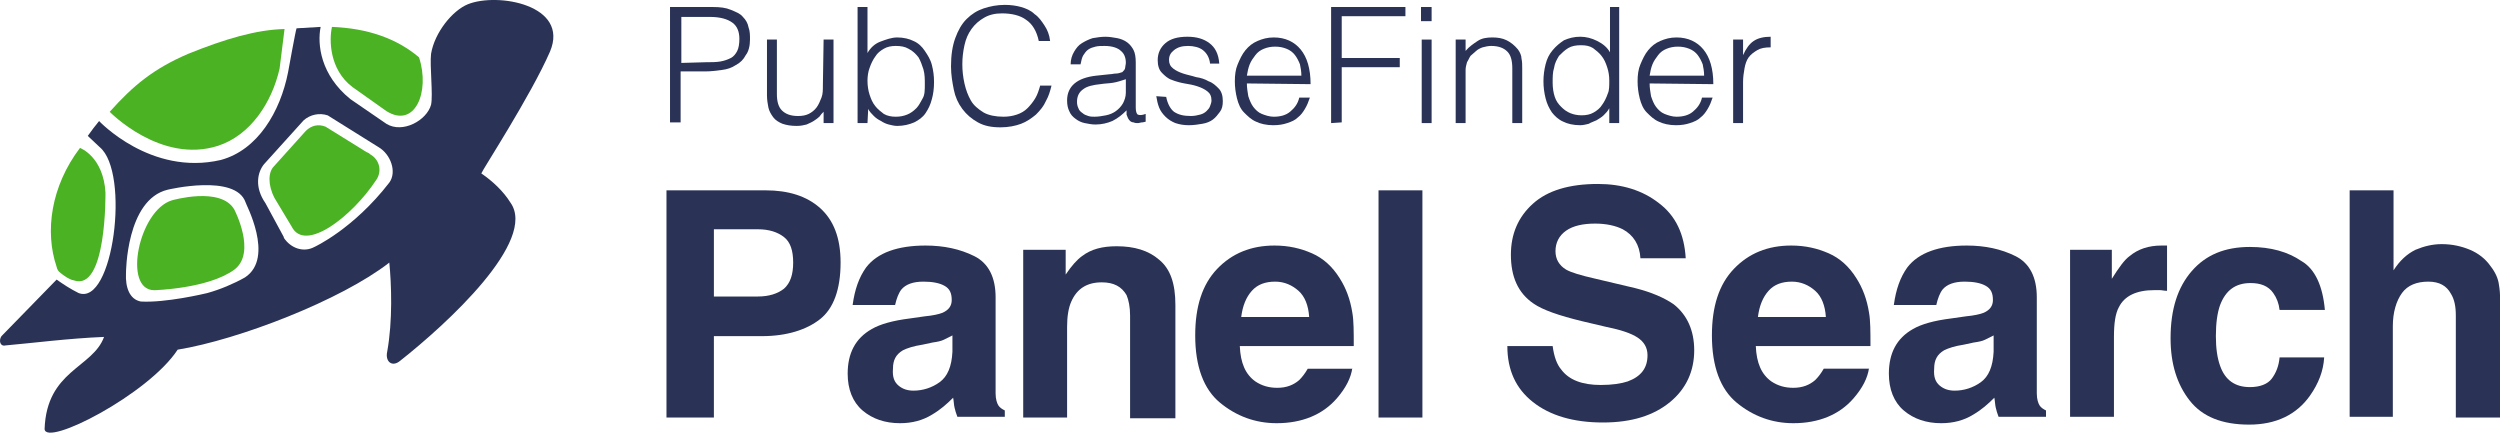 <?xml version="1.0" encoding="utf-8"?>
<!-- Generator: Adobe Illustrator 27.4.0, SVG Export Plug-In . SVG Version: 6.00 Build 0)  -->
<svg version="1.1" id="レイヤー_1" xmlns="http://www.w3.org/2000/svg" xmlns:xlink="http://www.w3.org/1999/xlink" x="0px"
	 y="0px" viewBox="0 0 353.2 61.2" style="enable-background:new 0 0 353.2 61.2;" xml:space="preserve">
<style type="text/css">
	.st0{fill:#4AB223;}
	.st1{fill:#2A3356;}
	.st2{enable-background:new    ;}
</style>
<g>
	<path id="パス_105473" class="st0" d="M14.9,27.2c-0.3-5.1-3.6-6.3-3.6-6.3c-4.1,5.4-5,11.8-3.3,16.8c0.1,0.4,0.2,0.6,0.6,0.9
		c0.5,0.4,1.2,0.9,1.8,1C15.1,41.3,14.9,27.2,14.9,27.2"/>
	<path id="パス_105474" class="st0" d="M41.2,32c1.9,3.8,8.6-1.5,11.9-6.5c0.9-1.2,0.6-2.9-0.8-3.7c-0.1-0.1-0.2-0.2-0.5-0.3
		L46,17.9c-1-0.4-2-0.2-2.8,0.6l-4.5,5c-0.8,0.8-0.9,2.6,0.1,4.5L41.2,32z"/>
	<path id="パス_105475" class="st0" d="M30.8,20.6c4.6-1.5,7.6-6.1,8.7-10.9l0.7-5.6c-4,0.1-8.4,1.4-13.6,3.5
		c-4.9,2.1-7.8,4.5-11.1,8.2C15.5,15.8,22.7,23.2,30.8,20.6"/>
	<path id="パス_105476" class="st0" d="M49.8,12.3l4.8,3.4c4,2.5,6.2-2.7,4.6-7.6C56,5.4,51.9,4,46.9,3.8
		C46.5,5.6,46.5,9.8,49.8,12.3"/>
	<path id="パス_105477" class="st0" d="M21.8,41c0,0,7.6-0.2,11.3-2.9c3.2-2.4,0-8.5,0-8.5c-1.9-3.3-8.8-1.3-8.8-1.3
		C19.6,29.7,17.3,41,21.8,41"/>
	<path id="パス_105478" class="st1" d="M77.7,7.3c2.8-6.6-7.4-8.4-11.6-6.7c-2.2,0.9-4.7,4-5.2,7c-0.2,1.7,0.3,5.8,0,7.2
		c-0.6,2.2-4,4.1-6.3,2.7L49.5,14c-4.2-3.4-4.7-7.7-4.2-10.2l-3.4,0.2c-0.1,0.1-1.2,6.2-1.2,6.2c-1.1,5.6-4.3,11-9.5,12.4
		C21.3,24.9,14,17.1,14,17.1c-0.5,0.6-1.1,1.4-1.6,2.1l1.7,1.6c4.3,3.6,1.9,22.5-3,20.6C9.9,40.8,9,40.2,8,39.5l-7.8,8
		C-0.2,48.1,0,49,0.8,48.8c3.5-0.3,8.9-1,13.9-1.2l0,0c-1.6,4.4-8.1,4.7-8.4,13c0.1,2.6,14.7-4.9,18.8-11.2
		c8.6-1.4,23.1-7,29.9-12.3c0.3,3,0.5,8.2-0.3,12.6c-0.3,1.4,0.7,2.2,1.8,1.3C63.1,45.8,76,34,72.1,28.6c-1-1.6-2.5-3-4.1-4.1
		C68.1,24.1,75,13.5,77.7,7.3 M8.8,40L8.8,40L8.8,40 M34.6,39.2c-1.6,0.9-3.5,1.7-5.3,2.2c-0.4,0.1-5.9,1.4-9.4,1.2
		c-1.6-0.3-2.2-2-2.1-4c0,0,0-10.4,5.9-11.8c0,0,9.6-2.3,11,1.8C34.6,28.6,38.9,36.4,34.6,39.2 M44.4,34.9c-1.5,0.8-3.3,0.2-4.3-1.3
		l0-0.1l-2.6-4.8c-1.6-2.3-1.1-4.4-0.2-5.5l5.6-6.2c0.9-0.8,2.2-1.1,3.4-0.7l7.2,4.5c1.7,1,2.6,3.5,1.5,5
		C49.9,32.4,44.4,34.9,44.4,34.9"/>
</g>
<g id="グループ_56575" transform="translate(135.559 3.99)">
	<g class="st2">
		<path class="st1" d="M-40.9,13.4V-3h6c1.1,0,1.9,0.1,2.6,0.4s1.3,0.5,1.7,1c0.4,0.4,0.7,0.9,0.8,1.5c0.2,0.5,0.2,1.1,0.2,1.7
			c0,0.9-0.2,1.7-0.6,2.2c-0.3,0.6-0.8,1.1-1.4,1.4c-0.6,0.4-1.2,0.6-2,0.7s-1.5,0.2-2.3,0.2h-3.5v7.2h-1.5V13.4z M-35.8,4.8
			c0.7,0,1.4,0,2-0.1s1.1-0.3,1.5-0.5c0.4-0.2,0.7-0.6,0.9-1s0.3-1,0.3-1.7c0-1-0.3-1.8-1-2.3s-1.7-0.8-3.2-0.8h-4v6.5L-35.8,4.8
			L-35.8,4.8z"/>
		<path class="st1" d="M-19.2,1.6h1.4v11.8h-1.4v-1.6c-0.2,0.2-0.4,0.4-0.6,0.7c-0.2,0.2-0.5,0.4-0.8,0.6c-0.3,0.2-0.6,0.3-1,0.5
			c-0.4,0.1-0.8,0.2-1.4,0.2c-0.8,0-1.4-0.1-2-0.3c-0.5-0.2-1-0.5-1.3-0.9s-0.6-0.9-0.7-1.4s-0.2-1.1-0.2-1.7V1.6h1.4v7.7
			c0,1,0.2,1.8,0.7,2.3s1.2,0.8,2.3,0.8c0.6,0,1.1-0.1,1.5-0.3s0.8-0.5,1.1-0.9c0.3-0.4,0.5-0.9,0.7-1.4s0.2-1.1,0.2-1.8L-19.2,1.6
			L-19.2,1.6z"/>
		<path class="st1" d="M-13,13.4h-1.4V-3h1.4v6.5c0.4-0.7,1-1.3,1.8-1.6s1.6-0.6,2.4-0.6c0.9,0,1.7,0.2,2.3,0.5
			c0.7,0.3,1.2,0.8,1.6,1.4s0.8,1.2,1,2s0.3,1.5,0.3,2.4S-3.7,9.3-3.9,10c-0.2,0.8-0.5,1.4-0.9,2s-1,1-1.6,1.3
			c-0.7,0.3-1.5,0.5-2.4,0.5c-0.4,0-0.8-0.1-1.2-0.2c-0.4-0.1-0.8-0.3-1.1-0.5c-0.4-0.2-0.7-0.4-1-0.7s-0.6-0.6-0.8-1l0,0L-13,13.4
			L-13,13.4z M-13,7.4c0,0.7,0.1,1.4,0.3,2s0.4,1.1,0.8,1.6c0.3,0.4,0.8,0.8,1.2,1.1c0.5,0.3,1.1,0.4,1.7,0.4c0.6,0,1.1-0.1,1.6-0.3
			s0.9-0.5,1.3-0.9c0.4-0.4,0.6-0.9,0.9-1.4s0.3-1.2,0.3-2c0-0.7,0-1.4-0.2-2.1c-0.2-0.6-0.4-1.2-0.7-1.7c-0.4-0.5-0.8-0.9-1.4-1.2
			C-7.7,2.6-8.3,2.5-9,2.5c-0.6,0-1.2,0.1-1.7,0.4s-0.9,0.6-1.2,1.1c-0.3,0.4-0.6,1-0.8,1.6C-12.9,6.1-13,6.8-13,7.4z"/>
		<path class="st1" d="M11.2,1.8c-0.3-1.4-0.9-2.4-1.8-3C8.6-1.8,7.4-2.1,6-2.1c-1,0-1.8,0.2-2.5,0.6S2.2-0.6,1.7,0.1
			s-0.8,1.4-1,2.3S0.4,4.2,0.4,5.1s0.1,1.8,0.3,2.7s0.5,1.7,0.9,2.4s1,1.2,1.8,1.7c0.7,0.4,1.7,0.6,2.8,0.6c0.7,0,1.3-0.1,1.9-0.3
			s1.1-0.5,1.5-0.9s0.8-0.9,1.1-1.4s0.5-1.1,0.7-1.8H13c-0.2,0.8-0.4,1.5-0.8,2.2c-0.3,0.7-0.8,1.3-1.4,1.9c-0.6,0.5-1.3,1-2.1,1.3
			S6.9,14,5.8,14c-1.3,0-2.3-0.2-3.2-0.7S1,12.2,0.4,11.4c-0.6-0.8-1-1.7-1.2-2.7s-0.4-2.1-0.4-3.3c0-1.6,0.2-2.9,0.6-4
			s0.9-2,1.6-2.7s1.5-1.2,2.4-1.5s1.9-0.5,3-0.5C7.2-3.3,8-3.2,8.7-3s1.4,0.5,1.9,1c0.6,0.4,1,1,1.4,1.6s0.7,1.3,0.8,2.2H11.2z"/>
		<path class="st1" d="M21.2,6.5c0.3,0,0.6-0.1,0.9-0.1s0.6-0.1,0.9-0.2c0.2-0.2,0.4-0.4,0.4-0.6s0.1-0.5,0.1-0.7
			c0-0.7-0.2-1.3-0.7-1.7c-0.4-0.4-1.2-0.7-2.3-0.7c-0.5,0-0.9,0-1.3,0.1c-0.4,0.1-0.7,0.2-1,0.4s-0.5,0.5-0.7,0.8s-0.3,0.8-0.4,1.3
			h-1.4c0-0.7,0.2-1.3,0.5-1.8s0.6-0.9,1.1-1.2s0.9-0.5,1.5-0.7c0.6-0.1,1.2-0.2,1.8-0.2s1.1,0.1,1.7,0.2c0.5,0.1,1,0.3,1.4,0.6
			s0.7,0.7,0.9,1.1s0.3,1,0.3,1.7v6.4c0,0.5,0.1,0.9,0.3,1s0.6,0.1,1.1-0.1v1.1c-0.1,0-0.3,0.1-0.5,0.1s-0.4,0.1-0.6,0.1
			s-0.4,0-0.6-0.1c-0.2,0-0.4-0.1-0.5-0.2s-0.2-0.2-0.3-0.4c-0.1-0.2-0.1-0.3-0.2-0.5c0-0.2,0-0.4,0-0.6c-0.6,0.6-1.2,1.1-2,1.5
			c-0.7,0.3-1.5,0.5-2.4,0.5c-0.5,0-1-0.1-1.5-0.2s-0.9-0.3-1.3-0.6s-0.7-0.6-0.9-1.1c-0.2-0.4-0.3-0.9-0.3-1.5c0-2,1.4-3.2,4.1-3.5
			L21.2,6.5z M23.5,7.2c-0.6,0.2-1.2,0.4-1.8,0.5s-1.2,0.1-1.8,0.2c-1,0.1-1.9,0.3-2.4,0.7c-0.6,0.4-0.9,1-0.9,1.8
			c0,0.4,0.1,0.7,0.2,0.9c0.1,0.3,0.3,0.5,0.6,0.7c0.2,0.2,0.5,0.3,0.8,0.4c0.3,0.1,0.6,0.1,0.9,0.1c0.5,0,1.1-0.1,1.6-0.2
			c0.5-0.1,1-0.3,1.4-0.6s0.7-0.6,1-1.1c0.2-0.4,0.4-0.9,0.4-1.5C23.5,9.1,23.5,7.2,23.5,7.2z"/>
		<path class="st1" d="M29.2,9.7c0.2,1,0.6,1.7,1.1,2.1c0.6,0.4,1.3,0.6,2.4,0.6c0.5,0,0.9-0.1,1.3-0.2c0.4-0.1,0.7-0.3,0.9-0.5
			s0.4-0.4,0.5-0.7s0.2-0.5,0.2-0.8c0-0.6-0.2-1-0.6-1.3c-0.4-0.3-0.8-0.5-1.4-0.7C33,8,32.4,7.9,31.8,7.8c-0.6-0.1-1.3-0.3-1.8-0.5
			c-0.6-0.2-1-0.6-1.4-1S28,5.3,28,4.5c0-1,0.4-1.8,1.1-2.4c0.7-0.6,1.7-0.9,3.1-0.9c1.3,0,2.3,0.3,3.1,0.9s1.3,1.5,1.4,2.9h-1.3
			c-0.1-0.9-0.5-1.5-1-1.9s-1.3-0.6-2.1-0.6c-0.9,0-1.5,0.2-2,0.6s-0.7,0.8-0.7,1.4c0,0.5,0.2,0.9,0.6,1.2C30.6,6,31,6.2,31.6,6.4
			c0.6,0.2,1.2,0.3,1.8,0.5c0.7,0.1,1.3,0.3,1.8,0.6c0.6,0.2,1,0.6,1.4,1c0.4,0.4,0.6,1,0.6,1.8c0,0.6-0.1,1.1-0.4,1.5
			s-0.6,0.8-1,1.1s-0.9,0.5-1.5,0.6c-0.6,0.1-1.2,0.2-1.9,0.2c-0.7,0-1.3-0.1-1.9-0.3c-0.5-0.2-1-0.5-1.4-0.9s-0.7-0.8-0.9-1.3
			s-0.3-1-0.4-1.6L29.2,9.7L29.2,9.7z"/>
		<path class="st1" d="M40.6,7.8c0,0.6,0.1,1.2,0.2,1.8c0.2,0.6,0.4,1.1,0.7,1.5s0.7,0.8,1.2,1s1.1,0.4,1.7,0.4
			c0.9,0,1.7-0.2,2.3-0.7s1.1-1.1,1.3-2h1.5c-0.2,0.6-0.4,1.1-0.7,1.6s-0.6,0.9-1,1.2c-0.4,0.4-0.9,0.6-1.5,0.8s-1.2,0.3-2,0.3
			c-0.9,0-1.8-0.2-2.4-0.5c-0.7-0.3-1.2-0.8-1.7-1.3s-0.8-1.2-1-2s-0.3-1.6-0.3-2.4c0-0.9,0.1-1.7,0.4-2.4s0.6-1.4,1.1-2
			s1-1,1.7-1.3s1.4-0.5,2.3-0.5c1.6,0,2.9,0.6,3.8,1.7s1.4,2.7,1.4,4.9L40.6,7.8L40.6,7.8z M48.3,6.7c0-0.6-0.1-1.1-0.2-1.6
			c-0.2-0.5-0.4-0.9-0.7-1.3s-0.7-0.7-1.2-0.9s-1-0.3-1.6-0.3S43.5,2.7,43,2.9s-0.9,0.5-1.2,0.9S41.2,4.6,41,5.1s-0.3,1-0.4,1.6
			H48.3z"/>
		<path class="st1" d="M52.5,13.4V-3H63v1.3h-9v5.9h8.2v1.3H54v7.8L52.5,13.4L52.5,13.4z"/>
		<path class="st1" d="M65.2-1v-2h1.5v2H65.2z M65.3,13.4V1.6h1.4v11.8H65.3z"/>
		<path class="st1" d="M71.5,13.4h-1.4V1.6h1.4v1.6c0.5-0.6,1.1-1,1.7-1.4s1.3-0.5,2.1-0.5c0.7,0,1.4,0.1,2,0.4s1.1,0.7,1.6,1.3
			c0.3,0.4,0.5,0.9,0.5,1.3c0.1,0.4,0.1,0.9,0.1,1.4v7.7h-1.4V5.7c0-1.1-0.2-1.9-0.7-2.4s-1.2-0.8-2.3-0.8c-0.4,0-0.8,0.1-1.2,0.2
			C73.6,2.8,73.2,3,73,3.2s-0.6,0.5-0.8,0.7c-0.2,0.3-0.3,0.6-0.5,0.9c-0.1,0.4-0.2,0.7-0.2,1.1c0,0.3,0,0.7,0,1.1
			C71.5,7,71.5,13.4,71.5,13.4z"/>
		<path class="st1" d="M91.8-3h1.4v16.4h-1.4v-2.1l0,0c-0.2,0.4-0.5,0.7-0.8,1s-0.7,0.5-1,0.7c-0.4,0.2-0.8,0.3-1.1,0.5
			c-0.4,0.1-0.8,0.2-1.2,0.2c-1,0-1.8-0.2-2.4-0.5c-0.7-0.3-1.2-0.8-1.6-1.3c-0.4-0.6-0.7-1.2-0.9-2c-0.2-0.8-0.3-1.6-0.3-2.4
			s0.1-1.6,0.3-2.4c0.2-0.8,0.5-1.4,1-2s1-1,1.6-1.4c0.7-0.3,1.4-0.5,2.3-0.5c0.8,0,1.6,0.2,2.4,0.6s1.4,0.9,1.8,1.6V-3
			C91.9-3,91.8-3,91.8-3z M91.8,7.4c0-0.7-0.1-1.3-0.3-1.9c-0.2-0.6-0.4-1.1-0.8-1.6c-0.3-0.4-0.8-0.8-1.2-1.1
			c-0.5-0.3-1-0.4-1.7-0.4S86.5,2.5,86,2.8s-0.9,0.7-1.3,1.1c-0.3,0.5-0.6,1-0.7,1.7c-0.2,0.6-0.2,1.3-0.2,2.1c0,0.7,0.1,1.4,0.3,2
			c0.2,0.6,0.5,1,0.9,1.4s0.8,0.7,1.3,0.9s1,0.3,1.6,0.3s1.2-0.1,1.7-0.4c0.5-0.3,0.9-0.6,1.2-1.1c0.3-0.4,0.6-1,0.8-1.6
			C91.8,8.8,91.8,8.1,91.8,7.4z"/>
		<path class="st1" d="M97.5,7.8c0,0.6,0.1,1.2,0.2,1.8c0.2,0.6,0.4,1.1,0.7,1.5c0.3,0.4,0.7,0.8,1.2,1s1.1,0.4,1.7,0.4
			c0.9,0,1.7-0.2,2.3-0.7s1.1-1.1,1.3-2h1.5c-0.2,0.6-0.4,1.1-0.7,1.6s-0.6,0.9-1,1.2c-0.4,0.4-0.9,0.6-1.5,0.8s-1.2,0.3-2,0.3
			c-0.9,0-1.8-0.2-2.4-0.5c-0.7-0.3-1.2-0.8-1.7-1.3s-0.8-1.2-1-2s-0.3-1.6-0.3-2.4c0-0.9,0.1-1.7,0.4-2.4s0.6-1.4,1.1-2
			s1-1,1.7-1.3s1.4-0.5,2.3-0.5c1.6,0,2.9,0.6,3.8,1.7s1.4,2.7,1.4,4.9L97.5,7.8L97.5,7.8z M105.2,6.7c0-0.6-0.1-1.1-0.2-1.6
			c-0.2-0.5-0.4-0.9-0.7-1.3s-0.7-0.7-1.2-0.9c-0.5-0.2-1-0.3-1.6-0.3s-1.1,0.1-1.6,0.3S99,3.4,98.7,3.8s-0.6,0.8-0.8,1.3
			c-0.2,0.5-0.3,1-0.4,1.6C97.5,6.7,105.2,6.7,105.2,6.7z"/>
		<path class="st1" d="M110.7,13.4h-1.4V1.6h1.4v2.2l0,0c0.4-0.9,0.9-1.6,1.5-2s1.4-0.6,2.4-0.6v1.5c-0.8,0-1.4,0.1-1.9,0.4
			s-0.9,0.6-1.2,1s-0.5,1-0.6,1.6s-0.2,1.2-0.2,1.9V13.4z"/>
	</g>
	<g class="st2">
		<path class="st1" d="M-27.9,43.5h-6.8V55h-6.7V22.9h14c3.2,0,5.8,0.8,7.7,2.5s2.9,4.2,2.9,7.7c0,3.8-1,6.5-2.9,8
			S-24.4,43.5-27.9,43.5z M-24.8,36.8c0.9-0.8,1.3-2,1.3-3.7s-0.4-2.9-1.3-3.6s-2.1-1.1-3.7-1.1h-6.2v9.5h6.2
			C-26.9,37.9-25.7,37.5-24.8,36.8z"/>
		<path class="st1" d="M-13.2,33.8c1.6-2.1,4.5-3.1,8.4-3.1c2.6,0,4.9,0.5,6.9,1.5s3,3,3,5.8v10.9c0,0.8,0,1.7,0,2.7
			c0,0.8,0.2,1.4,0.4,1.7C5.7,53.6,6,53.8,6.4,54v0.9h-6.7c-0.2-0.5-0.3-0.9-0.4-1.3c-0.1-0.4-0.1-0.9-0.2-1.4
			c-0.9,0.9-1.8,1.7-3,2.4c-1.3,0.8-2.8,1.2-4.5,1.2c-2.1,0-3.9-0.6-5.3-1.8s-2.1-3-2.1-5.2c0-2.9,1.1-5,3.4-6.3
			c1.2-0.7,3-1.2,5.4-1.5l2.1-0.3c1.1-0.1,2-0.3,2.5-0.5c0.9-0.4,1.3-1,1.3-1.8c0-1-0.3-1.6-1-2s-1.7-0.6-3-0.6
			c-1.5,0-2.5,0.4-3.1,1.1c-0.4,0.5-0.7,1.3-0.9,2.2h-6C-14.8,36.9-14.2,35.2-13.2,33.8z M-8.6,50.5c0.6,0.5,1.3,0.7,2.1,0.7
			c1.3,0,2.6-0.4,3.7-1.2s1.7-2.2,1.8-4.3v-2.3c-0.4,0.2-0.8,0.4-1.2,0.6c-0.4,0.2-0.9,0.3-1.6,0.4l-1.4,0.3
			c-1.3,0.2-2.2,0.5-2.8,0.8c-1,0.6-1.4,1.4-1.4,2.6C-9.5,49.3-9.2,50-8.6,50.5z"/>
		<path class="st1" d="M20.1,35.9c-2.1,0-3.5,0.9-4.3,2.7c-0.4,0.9-0.6,2.1-0.6,3.6V55H9V31.3h6v3.5c0.8-1.2,1.6-2.1,2.3-2.6
			c1.3-1,2.9-1.4,4.9-1.4c2.5,0,4.5,0.6,6,1.9c1.6,1.3,2.3,3.4,2.3,6.4v16h-6.4V40.6c0-1.2-0.2-2.2-0.5-2.9
			C22.9,36.5,21.8,35.9,20.1,35.9z"/>
		<path class="st1" d="M55.5,48c-0.2,1.4-0.9,2.8-2.2,4.3c-2,2.3-4.9,3.5-8.5,3.5c-3,0-5.7-1-8-2.9s-3.5-5.1-3.5-9.5
			c0-4.1,1-7.2,3.1-9.4s4.8-3.3,8.1-3.3c2,0,3.7,0.4,5.3,1.1c1.6,0.7,2.9,1.9,3.9,3.5c0.9,1.4,1.5,3,1.8,4.9
			c0.2,1.1,0.2,2.7,0.2,4.7H39.6c0.1,2.4,0.8,4,2.2,5c0.9,0.6,1.9,0.9,3.1,0.9c1.3,0,2.3-0.4,3.1-1.1c0.4-0.4,0.8-0.9,1.2-1.6h6.3
			C55.5,48.1,55.5,48,55.5,48z M49.4,40.8c-0.1-1.6-0.6-2.9-1.5-3.7s-2-1.3-3.3-1.3c-1.4,0-2.5,0.4-3.3,1.3
			c-0.8,0.9-1.3,2.1-1.5,3.7H49.4z"/>
		<path class="st1" d="M59.2,22.9h6.2V55h-6.2C59.2,55,59.2,22.9,59.2,22.9z"/>
		<path class="st1" d="M90.6,50.4c1.6,0,2.9-0.2,3.8-0.5c1.9-0.7,2.8-1.9,2.8-3.7c0-1.1-0.5-1.9-1.4-2.5s-2.4-1.1-4.4-1.5L88,41.4
			c-3.3-0.8-5.6-1.6-6.9-2.5c-2.2-1.5-3.2-3.8-3.2-6.9c0-2.9,1-5.3,3.1-7.2c2.1-1.9,5.2-2.8,9.2-2.8c3.4,0,6.3,0.9,8.6,2.7
			c2.4,1.8,3.6,4.4,3.8,7.8h-6.4c-0.1-1.9-1-3.3-2.5-4.1c-1-0.5-2.3-0.8-3.9-0.8c-1.7,0-3.1,0.3-4.1,1s-1.5,1.7-1.5,2.9
			c0,1.1,0.5,2,1.5,2.6c0.7,0.4,2,0.8,4.2,1.3l5.5,1.3c2.4,0.6,4.2,1.4,5.5,2.3c1.9,1.5,2.9,3.7,2.9,6.5c0,2.9-1.1,5.4-3.4,7.3
			s-5.4,2.9-9.5,2.9c-4.2,0-7.5-1-9.9-2.9s-3.6-4.5-3.6-7.9h6.4c0.2,1.5,0.6,2.6,1.2,3.3C86.1,49.7,88,50.4,90.6,50.4z"/>
		<path class="st1" d="M128.5,48c-0.2,1.4-0.9,2.8-2.2,4.3c-2,2.3-4.9,3.5-8.5,3.5c-3,0-5.7-1-8-2.9s-3.5-5.1-3.5-9.5
			c0-4.1,1-7.2,3.1-9.4s4.8-3.3,8.1-3.3c2,0,3.7,0.4,5.3,1.1c1.6,0.7,2.9,1.9,3.9,3.5c0.9,1.4,1.5,3,1.8,4.9
			c0.2,1.1,0.2,2.7,0.2,4.7h-16.2c0.1,2.4,0.8,4,2.2,5c0.9,0.6,1.9,0.9,3.1,0.9c1.3,0,2.3-0.4,3.1-1.1c0.4-0.4,0.8-0.9,1.2-1.6h6.4
			L128.5,48L128.5,48z M122.4,40.8c-0.1-1.6-0.6-2.9-1.5-3.7s-2-1.3-3.3-1.3c-1.4,0-2.5,0.4-3.3,1.3c-0.8,0.9-1.3,2.1-1.5,3.7H122.4
			z"/>
		<path class="st1" d="M133.9,33.8c1.6-2.1,4.5-3.1,8.4-3.1c2.6,0,4.9,0.5,6.9,1.5c2,1,3,3,3,5.8v10.9c0,0.8,0,1.7,0,2.7
			c0,0.8,0.2,1.4,0.4,1.7s0.5,0.5,0.9,0.7v0.9h-6.7c-0.2-0.5-0.3-0.9-0.4-1.3c-0.1-0.4-0.1-0.9-0.2-1.4c-0.9,0.9-1.8,1.7-3,2.4
			c-1.3,0.8-2.8,1.2-4.5,1.2c-2.1,0-3.9-0.6-5.3-1.8c-1.4-1.2-2.1-3-2.1-5.2c0-2.9,1.1-5,3.4-6.3c1.2-0.7,3-1.2,5.4-1.5l2.1-0.3
			c1.1-0.1,2-0.3,2.5-0.5c0.9-0.4,1.3-1,1.3-1.8c0-1-0.3-1.6-1-2s-1.7-0.6-3-0.6c-1.5,0-2.5,0.4-3.1,1.1c-0.4,0.5-0.7,1.3-0.9,2.2
			h-6C132.3,36.9,132.9,35.2,133.9,33.8z M138.5,50.5c0.6,0.5,1.3,0.7,2.1,0.7c1.3,0,2.6-0.4,3.7-1.2s1.7-2.2,1.8-4.3v-2.3
			c-0.4,0.2-0.8,0.4-1.2,0.6c-0.4,0.2-0.9,0.3-1.6,0.4l-1.4,0.3c-1.3,0.2-2.2,0.5-2.8,0.8c-1,0.6-1.4,1.4-1.4,2.6
			C137.6,49.3,137.9,50,138.5,50.5z"/>
		<path class="st1" d="M168.8,37c-2.5,0-4.2,0.8-5,2.4c-0.5,0.9-0.7,2.3-0.7,4.2v11.3h-6.2V31.3h5.9v4.1c1-1.6,1.8-2.7,2.5-3.2
			c1.2-1,2.7-1.5,4.5-1.5c0.1,0,0.2,0,0.3,0s0.3,0,0.5,0v6.4c-0.4,0-0.7-0.1-1-0.1S169,37,168.8,37z"/>
		<path class="st1" d="M192.9,39.8h-6.4c-0.1-0.9-0.4-1.7-0.9-2.4c-0.7-1-1.8-1.4-3.2-1.4c-2.1,0-3.5,1-4.3,3.1
			c-0.4,1.1-0.6,2.6-0.6,4.4c0,1.7,0.2,3.1,0.6,4.2c0.7,2,2.1,3,4.2,3c1.4,0,2.5-0.4,3.1-1.2s1-1.8,1.1-3h6.3
			c-0.1,1.9-0.8,3.7-2,5.4c-1.9,2.7-4.8,4.1-8.6,4.1s-6.6-1.1-8.4-3.4c-1.8-2.3-2.7-5.2-2.7-8.8c0-4.1,1-7.2,3-9.5s4.7-3.4,8.2-3.4
			c3,0,5.4,0.7,7.3,2C191.5,34,192.6,36.4,192.9,39.8z"/>
		<path class="st1" d="M217.7,41.1V55h-6.3V40.6c0-1.3-0.2-2.3-0.7-3.1c-0.6-1.1-1.6-1.7-3.2-1.7c-1.6,0-2.9,0.5-3.7,1.6
			s-1.3,2.7-1.3,4.7v12.8h-6.1v-32h6.2v11.3c0.9-1.4,1.9-2.3,3.1-2.9c1.2-0.5,2.4-0.8,3.7-0.8c1.5,0,2.8,0.3,4,0.8s2.2,1.3,2.9,2.3
			c0.7,0.9,1.1,1.8,1.2,2.7C217.7,37.4,217.7,38.9,217.7,41.1z"/>
	</g>
</g>
</svg>
